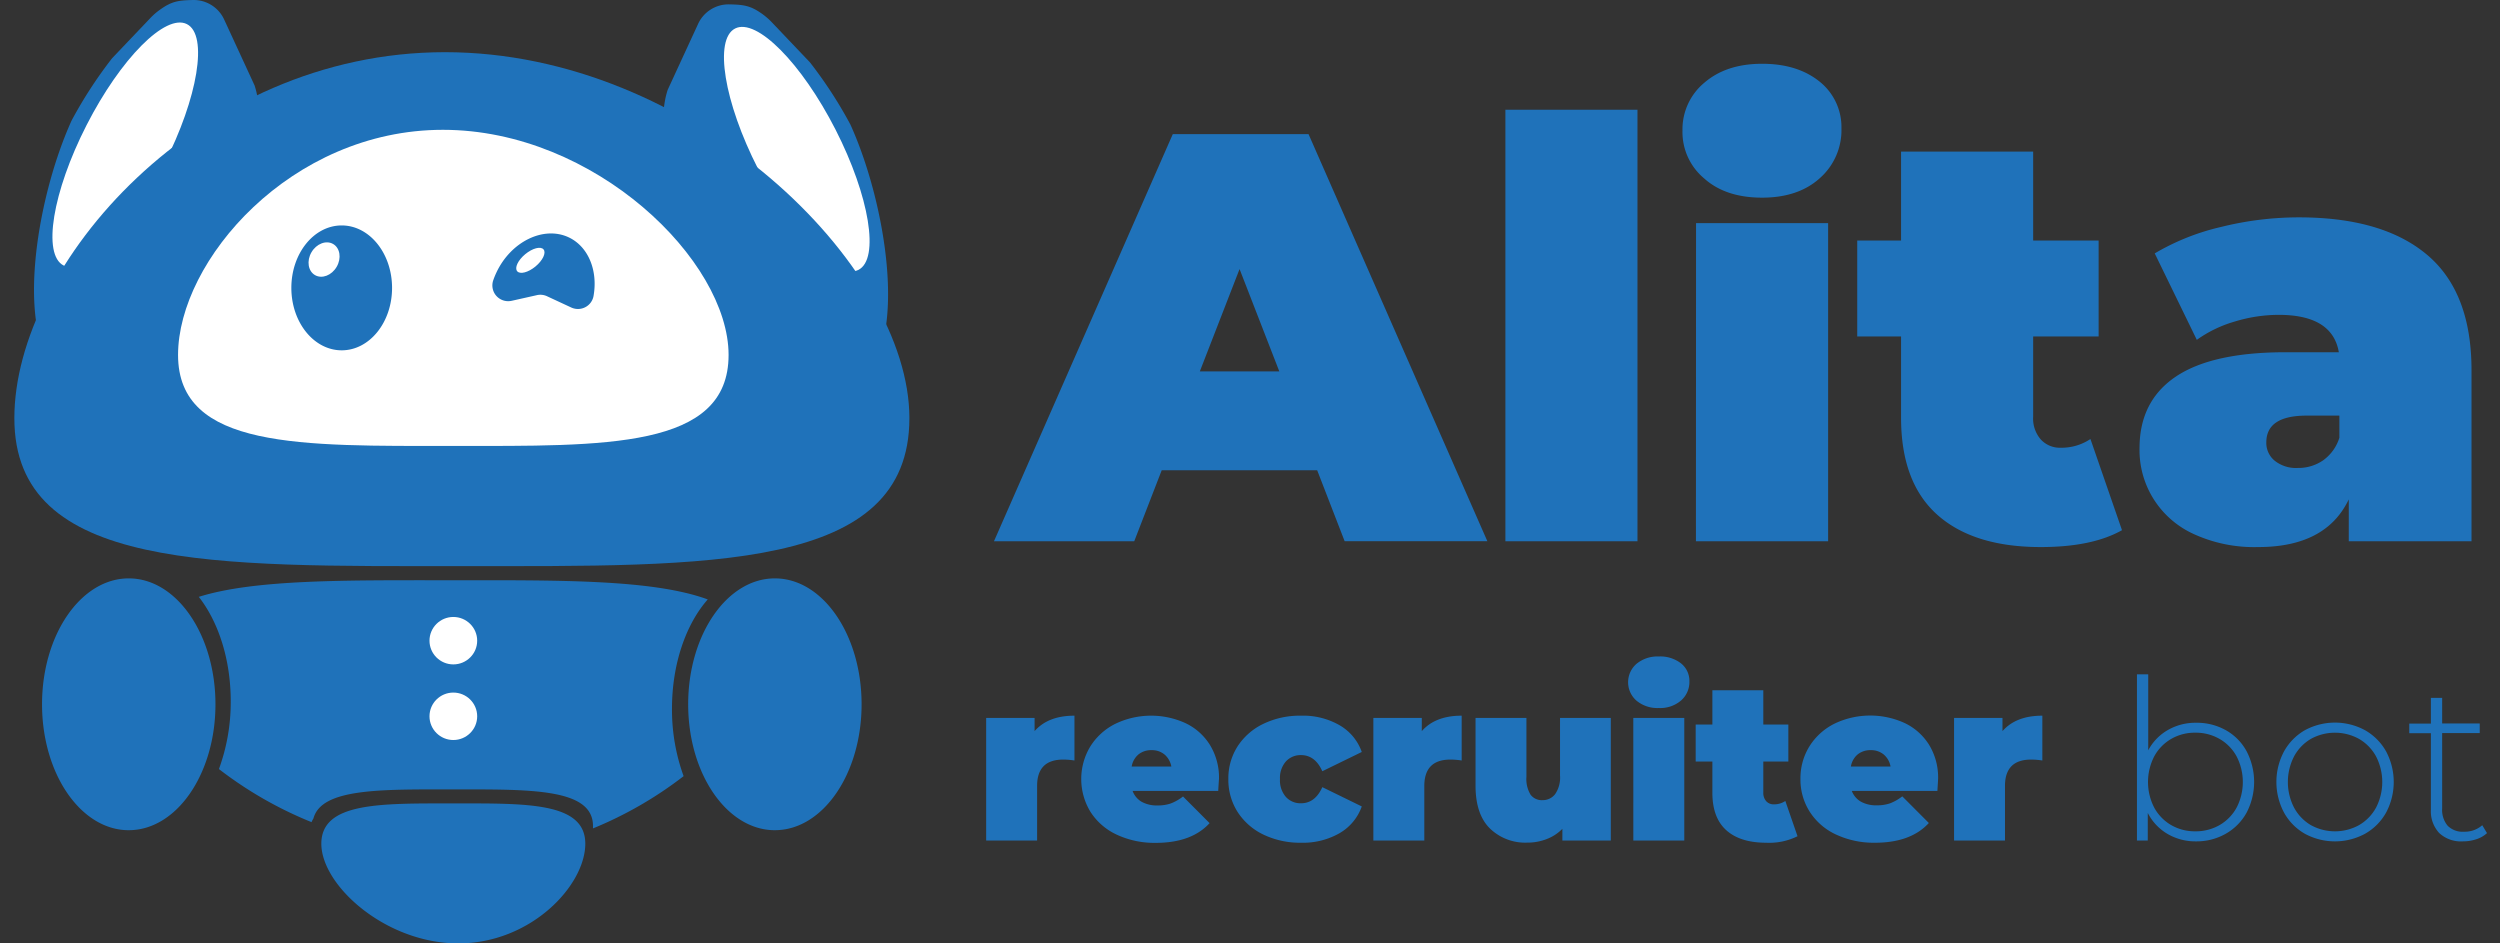 <svg width="159" height="60" fill="none" xmlns="http://www.w3.org/2000/svg"><rect width="100%" height="100%" fill="#333333" stroke="none"/><path d="M20.437 53.66c0-2.643 3.76-2.563 8.395-2.563 4.636 0 8.393-.093 8.393 2.562S33.774 60 29.148 60c-4.625 0-8.711-3.686-8.711-6.34zM7.312 23.532l-3.39.46c-3.057-2.502-1.657-11.284.634-16.33a27.959 27.959 0 012.578-3.963l2.39-2.51c.218-.235.462-.446.728-.626C10.954.077 11.364.021 12.29 0a2.132 2.132 0 011.964 1.237l1.936 4.195c1.434 4.391-3.064 11.326-3.348 11.66l-4.084 4.945c-.276.333-1.192 1.707-1.447 1.495z" fill="#1F72BA"/><path d="M10.43 10.456c2.166-4.24 2.818-8.234 1.457-8.922-1.36-.689-4.22 2.19-6.384 6.43-2.166 4.239-2.818 8.233-1.457 8.921 1.361.688 4.22-2.19 6.385-6.43z" fill="#fff"/><path d="M51.332 23.81l3.39.457c3.06-2.5 1.658-11.284-.634-16.34a27.575 27.575 0 00-2.578-3.964l-2.39-2.512a4.34 4.34 0 00-.73-.626c-.69-.47-1.099-.529-2.023-.547a2.132 2.132 0 00-1.965 1.236L42.467 5.71c-1.434 4.388 3.072 11.323 3.345 11.656l4.086 4.946c.263.333 1.18 1.707 1.434 1.498z" fill="#1F72BA"/><path d="M54.596 17.164c1.36-.688.709-4.683-1.456-8.922-2.166-4.24-5.024-7.118-6.385-6.43-1.36.689-.709 4.683 1.456 8.922 2.166 4.24 5.024 7.118 6.385 6.43z" fill="#fff"/><path d="M57.837 26.6c0 9.738-12.744 9.405-28.46 9.405-15.716 0-28.464.333-28.464-9.405 0-9.74 11.665-23.281 27.387-23.281 15.72 0 29.538 13.54 29.538 23.28z" fill="#1F72BA"/><path d="M46.338 22.576c0 5.992-7.838 5.786-17.506 5.786-9.667 0-17.508.206-17.508-5.786s7.17-14.32 16.845-14.32c9.675 0 18.169 8.328 18.169 14.32z" fill="#fff"/><path d="M21.732 22.28c1.769 0 3.203-1.778 3.203-3.97 0-2.194-1.434-3.972-3.203-3.972-1.768 0-3.202 1.778-3.202 3.971s1.434 3.971 3.202 3.971zm12.403-3.506l-1.593.357a1.01 1.01 0 01-.977-.316 1 1 0 01-.189-1.005c.055-.159.119-.314.191-.468.924-1.976 2.998-2.99 4.59-2.253 1.267.589 1.876 2.126 1.594 3.725a.997.997 0 01-.522.721 1.01 1.01 0 01-.893.024l-1.564-.727a1.004 1.004 0 00-.637-.058z" fill="#1F72BA"/><path d="M21.413 16.968c.317-.547.215-1.197-.228-1.451-.443-.255-1.06-.018-1.377.53-.317.546-.216 1.197.228 1.451.443.255 1.06.017 1.377-.53zm12.644-.021c.463-.383.693-.868.512-1.084-.18-.215-.701-.08-1.164.303-.463.383-.692.868-.512 1.084.18.216.701.08 1.164-.303z" fill="#fff"/><path d="M28.612 36.904c-6.58 0-12.402-.066-15.968 1.056 1.24 1.586 2.031 3.963 2.031 6.653a12.38 12.38 0 01-.751 4.299 24.875 24.875 0 005.889 3.376c.034-.08.074-.159.122-.232.507-1.926 4.277-1.85 8.86-1.85 4.925 0 8.919-.082 8.919 2.325v.156a24.747 24.747 0 005.764-3.324 12.378 12.378 0 01-.74-4.293c0-2.856.897-5.384 2.275-6.946-3.51-1.292-9.545-1.22-16.401-1.22z" fill="#1F72BA"/><path d="M28.832 42.256c.838 0 1.517-.675 1.517-1.508s-.68-1.509-1.517-1.509c-.837 0-1.516.676-1.516 1.509 0 .833.68 1.508 1.517 1.508zm0 4.809c.838 0 1.517-.676 1.517-1.509 0-.833-.68-1.508-1.517-1.508-.837 0-1.516.675-1.516 1.508s.68 1.509 1.517 1.509z" fill="#fff"/><path d="M8.189 52.8c3.045 0 5.514-3.585 5.514-8.007 0-4.423-2.469-8.008-5.514-8.008-3.046 0-5.515 3.585-5.515 8.008 0 4.422 2.469 8.008 5.515 8.008zm41.093 0c3.046 0 5.515-3.585 5.515-8.007 0-4.423-2.469-8.008-5.515-8.008-3.045 0-5.514 3.585-5.514 8.008 0 4.422 2.469 8.008 5.514 8.008zm19.054-7.283v2.85a4.72 4.72 0 00-.714-.058c-1.11 0-1.664.561-1.662 1.683v3.464h-3.24v-7.797h3.08v.84c.574-.655 1.419-.982 2.536-.982zm9.142 4.787h-5.444c.104.287.305.53.569.687a1.97 1.97 0 001.003.235c.294.008.587-.036.866-.13.276-.108.535-.256.767-.44l1.691 1.695c-.764.835-1.906 1.254-3.425 1.255a5.672 5.672 0 01-2.493-.528 3.946 3.946 0 01-1.66-1.448 4.007 4.007 0 010-4.169c.389-.614.94-1.11 1.594-1.432a5.261 5.261 0 014.44-.042 3.687 3.687 0 011.56 1.382c.401.655.603 1.412.582 2.18-.008.05-.021.3-.05.755zm-5.072-2.322c-.23.197-.383.47-.43.768h2.522a1.32 1.32 0 00-.43-.76 1.25 1.25 0 00-.83-.28 1.274 1.274 0 00-.832.272zm7.958 5.104a4.027 4.027 0 01-1.65-1.44 3.81 3.81 0 01-.591-2.098 3.766 3.766 0 01.592-2.087 4.01 4.01 0 011.649-1.432 5.353 5.353 0 012.39-.512 4.656 4.656 0 012.45.612 3.175 3.175 0 011.405 1.697l-2.51 1.225c-.304-.685-.757-1.027-1.359-1.027a1.271 1.271 0 00-.953.399 1.58 1.58 0 00-.38 1.125c-.027.415.109.825.38 1.142a1.254 1.254 0 00.953.399c.6 0 1.053-.342 1.36-1.026l2.509 1.226a3.195 3.195 0 01-1.405 1.697 4.684 4.684 0 01-2.45.612 5.388 5.388 0 01-2.39-.512zm12.599-7.569v2.85a4.715 4.715 0 00-.717-.058c-1.107 0-1.66.561-1.66 1.683v3.464h-3.24v-7.797h3.08v.84c.574-.655 1.42-.982 2.537-.982zm9.484.143v7.796h-3.08v-.743c-.284.29-.629.514-1.01.656-.387.148-.8.224-1.215.221a3.222 3.222 0 01-2.39-.906c-.605-.6-.908-1.507-.908-2.72v-4.305h3.237v3.747c-.032.398.06.797.265 1.14a.894.894 0 00.76.344.989.989 0 00.796-.377c.24-.35.35-.77.316-1.192v-3.662h3.229zm1.641-1.092a1.552 1.552 0 010-2.354c.397-.32.898-.485 1.409-.462a2.149 2.149 0 011.418.44 1.421 1.421 0 01.531 1.142 1.563 1.563 0 01-.531 1.218 2.032 2.032 0 01-1.418.478 2.08 2.08 0 01-1.409-.462zm-.21 1.091h3.242v7.797h-3.24l-.002-7.797zm10.445 7.525a4.041 4.041 0 01-1.991.414c-1.099 0-1.945-.264-2.536-.792-.591-.529-.887-1.321-.889-2.378v-1.995h-1.062V46.08h1.062V43.9h3.239v2.18h1.593v2.354h-1.593V50.4a.792.792 0 00.186.557.63.63 0 00.486.199c.26.005.514-.07.73-.214l.775 2.243zm8.895-2.88h-5.443c.107.285.309.525.574.679.306.166.652.247 1.001.235.294.008.588-.036.868-.13a3.06 3.06 0 00.767-.44l1.689 1.695c-.765.835-1.906 1.254-3.423 1.255a5.674 5.674 0 01-2.493-.528 3.938 3.938 0 01-1.662-1.448 3.796 3.796 0 01-.587-2.082 3.85 3.85 0 01.579-2.087 3.971 3.971 0 011.593-1.432 5.265 5.265 0 014.442-.042 3.702 3.702 0 011.561 1.382c.4.656.601 1.413.579 2.18-.002.058-.016.309-.045.763zm-5.071-2.322a1.27 1.27 0 00-.43.768h2.522a1.3 1.3 0 00-.43-.76 1.25 1.25 0 00-.831-.28 1.273 1.273 0 00-.831.272zm11.746-2.465v2.85a4.716 4.716 0 00-.714-.058c-1.11 0-1.664.561-1.662 1.683v3.464h-3.239v-7.797h3.08v.84c.573-.655 1.418-.982 2.535-.982zm11.662.919a3.387 3.387 0 011.327 1.34 4.221 4.221 0 010 3.912 3.46 3.46 0 01-1.327 1.34 3.734 3.734 0 01-1.891.483 3.52 3.52 0 01-1.813-.475 3.266 3.266 0 01-1.253-1.334v1.754h-.688V42.888h.717v4.832a3.228 3.228 0 011.248-1.29 3.507 3.507 0 011.789-.462 3.758 3.758 0 011.891.468zm-.385 6.037c.456-.265.83-.65 1.08-1.112a3.548 3.548 0 000-3.25 2.855 2.855 0 00-1.08-1.112 3.026 3.026 0 00-1.548-.4 2.98 2.98 0 00-1.54.4c-.455.265-.827.65-1.076 1.112a3.56 3.56 0 000 3.25c.25.461.622.846 1.076 1.112.468.269 1 .407 1.54.399a3.048 3.048 0 001.548-.399zm5.421.555a3.49 3.49 0 01-1.327-1.348 4.142 4.142 0 010-3.891 3.527 3.527 0 011.327-1.348 4.02 4.02 0 013.824 0 3.55 3.55 0 011.341 1.348 4.141 4.141 0 010 3.891 3.51 3.51 0 01-1.341 1.348 4.022 4.022 0 01-3.824 0zm3.452-.555c.454-.266.826-.65 1.075-1.112a3.549 3.549 0 000-3.25 2.862 2.862 0 00-1.075-1.112 3.17 3.17 0 00-3.08 0 2.86 2.86 0 00-1.062 1.112 3.56 3.56 0 000 3.25c.246.46.613.844 1.062 1.112a3.17 3.17 0 003.08 0zm8.13.513a1.805 1.805 0 01-.68.39 2.71 2.71 0 01-.852.135 2.027 2.027 0 01-1.505-.528 2.028 2.028 0 01-.531-1.49v-4.861h-1.376v-.613h1.376v-1.633h.717v1.625h2.389v.613h-2.389v4.79c-.029.399.096.794.35 1.104a1.334 1.334 0 001.038.378 1.67 1.67 0 001.161-.413l.302.503zm-74.4-23.076h-9.888l-1.747 4.513h-8.921L74.59 8.53h8.633l11.374 25.892H85.52l-1.747-4.513zm-2.408-6.288l-2.528-6.51-2.528 6.51h5.056zM95.742 6.978h8.401v27.445h-8.4V6.978zM108.4 11.36a3.836 3.836 0 01-1.394-3.052 3.849 3.849 0 011.394-3.05c.929-.8 2.149-1.2 3.661-1.202 1.512-.002 2.738.38 3.68 1.146a3.699 3.699 0 011.375 2.96 4.074 4.074 0 01-1.375 3.17c-.917.828-2.143 1.24-3.68 1.239-1.536-.002-2.757-.405-3.661-1.21zm-.531 2.83h8.4v20.233h-8.408l.008-20.233zm27.09 19.53c-1.264.715-2.986 1.073-5.167 1.073-2.851 0-5.045-.685-6.579-2.053-1.535-1.369-2.303-3.422-2.305-6.159v-5.18h-2.788V15.3h2.788V9.64h8.401v5.66h4.163v6.1h-4.163v5.105a2.02 2.02 0 00.483 1.442 1.644 1.644 0 001.264.529 3.305 3.305 0 001.896-.555l2.007 5.799zm19.404-17.514c1.884 1.585 2.825 4.033 2.825 7.342v10.875h-7.806V31.76c-.966 2.023-2.887 3.034-5.762 3.033a9.223 9.223 0 01-4.107-.832 5.883 5.883 0 01-2.54-2.216 5.845 5.845 0 01-.899-3.24c0-1.998.769-3.514 2.305-4.55 1.536-1.035 3.866-1.553 6.988-1.553h3.383c-.272-1.585-1.549-2.378-3.829-2.378a9.649 9.649 0 00-2.788.425 7.926 7.926 0 00-2.416 1.165l-2.676-5.498a14.843 14.843 0 014.219-1.682 20.477 20.477 0 014.925-.61c3.569-.003 6.295.792 8.178 2.382zm-6.619 13.076a2.78 2.78 0 001.041-1.443v-1.406h-2.082c-1.71 0-2.565.568-2.565 1.702a1.456 1.456 0 00.531 1.165c.416.328.939.493 1.468.462a2.767 2.767 0 001.607-.48z" fill="#1F72BA"/></svg>